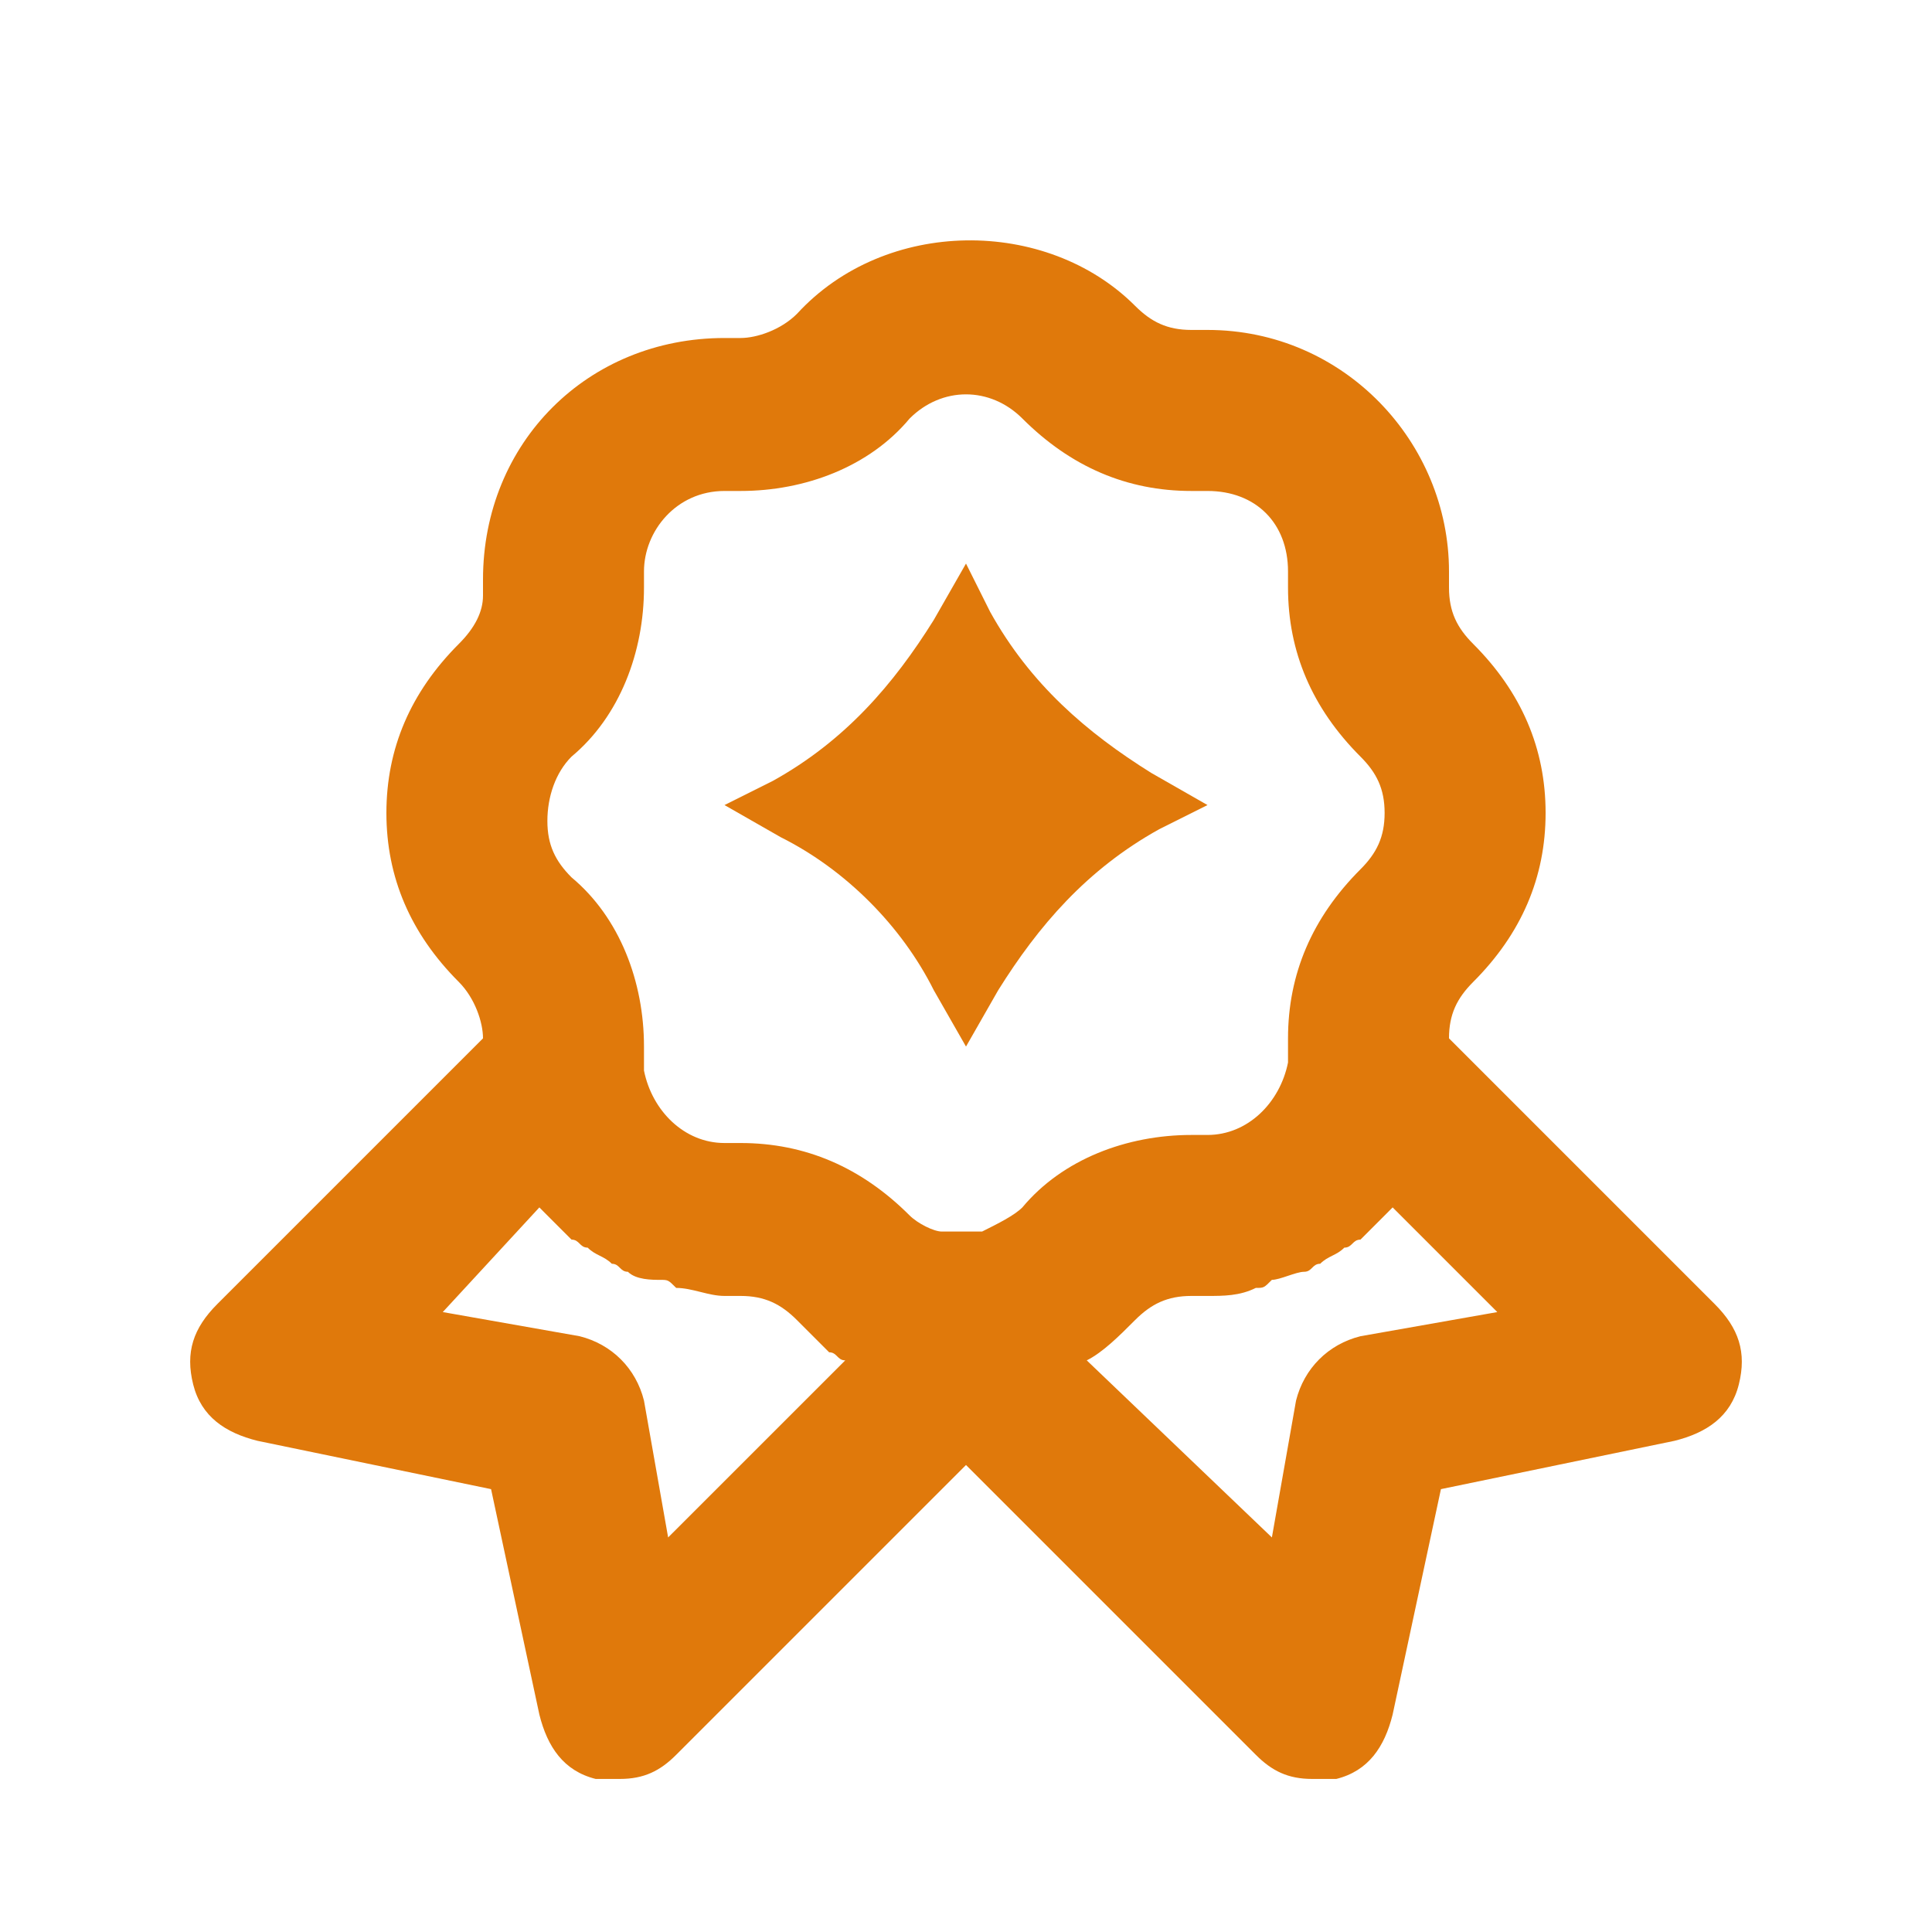 <svg width="40" height="40" viewBox="0 0 40 40" fill="none" xmlns="http://www.w3.org/2000/svg">
    <path d="M19.333 20.501L20 21.668L20.667 20.501C21.5 19.168 22.5 18.001 24 17.168L25 16.668L23.833 16.001C22.5 15.168 21.333 14.168 20.5 12.668L20 11.668L19.333 12.835C18.5 14.168 17.5 15.335 16 16.168L15 16.668L16.167 17.335C17.5 18.001 18.667 19.168 19.333 20.501Z" fill="#E0790B"/>
    <path d="M30 21.498C30 20.998 30.167 20.665 30.5 20.331C31.5 19.331 32 18.165 32 16.831C32 15.498 31.5 14.331 30.5 13.331C30.167 12.998 30 12.665 30 12.165V11.831C30 9.165 27.833 6.831 25 6.831H24.667C24.167 6.831 23.833 6.665 23.5 6.331C21.667 4.498 18.333 4.498 16.5 6.498C16.167 6.831 15.667 6.998 15.333 6.998H15C12.167 6.998 10 9.165 10 11.998V12.331C10 12.665 9.833 12.998 9.5 13.331C8.5 14.331 8 15.498 8 16.831C8 18.165 8.5 19.331 9.5 20.331C9.833 20.665 10 21.165 10 21.498L4.5 26.998C4 27.498 3.833 27.998 4 28.665C4.167 29.331 4.667 29.665 5.333 29.831L10.167 30.831L11.167 35.498C11.333 36.165 11.667 36.665 12.333 36.831H12.833C13.333 36.831 13.667 36.665 14 36.331L20 30.331L26 36.331C26.333 36.665 26.667 36.831 27.167 36.831H27.667C28.333 36.665 28.667 36.165 28.833 35.498L29.833 30.831L34.667 29.831C35.333 29.665 35.833 29.331 36 28.665C36.167 27.998 36 27.498 35.5 26.998L30 21.498ZM11.833 15.665C12.833 14.831 13.333 13.498 13.333 12.165V11.831C13.333 10.998 14 10.165 15 10.165H15.333C16.667 10.165 18 9.665 18.833 8.665C19.5 7.998 20.5 7.998 21.167 8.665C22.167 9.665 23.333 10.165 24.667 10.165H25C26 10.165 26.667 10.831 26.667 11.831V12.165C26.667 13.498 27.167 14.665 28.167 15.665C28.5 15.998 28.667 16.331 28.667 16.831C28.667 17.331 28.5 17.665 28.167 17.998C27.167 18.998 26.667 20.165 26.667 21.498V21.998C26.5 22.831 25.833 23.498 25 23.498H24.667C23.333 23.498 22 23.998 21.167 24.998C21 25.165 20.667 25.331 20.333 25.498H19.5C19.333 25.498 19 25.331 18.833 25.165C17.833 24.165 16.667 23.665 15.333 23.665H15C14.167 23.665 13.5 22.998 13.333 22.165V21.665C13.333 20.331 12.833 18.998 11.833 18.165C11.5 17.831 11.333 17.498 11.333 16.998C11.333 16.498 11.5 15.998 11.833 15.665ZM13.833 31.831L13.333 28.998C13.167 28.331 12.667 27.831 12 27.665L9.167 27.165L11.167 24.998L11.333 25.165L11.833 25.665C12 25.665 12 25.831 12.167 25.831C12.333 25.998 12.5 25.998 12.667 26.165C12.833 26.165 12.833 26.331 13 26.331C13.167 26.498 13.5 26.498 13.667 26.498C13.833 26.498 13.833 26.498 14 26.665C14.333 26.665 14.667 26.831 15 26.831H15.333C15.833 26.831 16.167 26.998 16.5 27.331L17 27.831L17.167 27.998C17.333 27.998 17.333 28.165 17.5 28.165L13.833 31.831ZM28.167 27.665C27.5 27.831 27 28.331 26.833 28.998L26.333 31.831L22.5 28.165C22.833 27.998 23.167 27.665 23.5 27.331C23.833 26.998 24.167 26.831 24.667 26.831H25C25.333 26.831 25.667 26.831 26 26.665C26.167 26.665 26.167 26.665 26.333 26.498C26.5 26.498 26.833 26.331 27 26.331C27.167 26.331 27.167 26.165 27.333 26.165C27.5 25.998 27.667 25.998 27.833 25.831C28 25.831 28 25.665 28.167 25.665L28.667 25.165L28.833 24.998L31 27.165L28.167 27.665Z" fill="#E0790B"/>
</svg>
